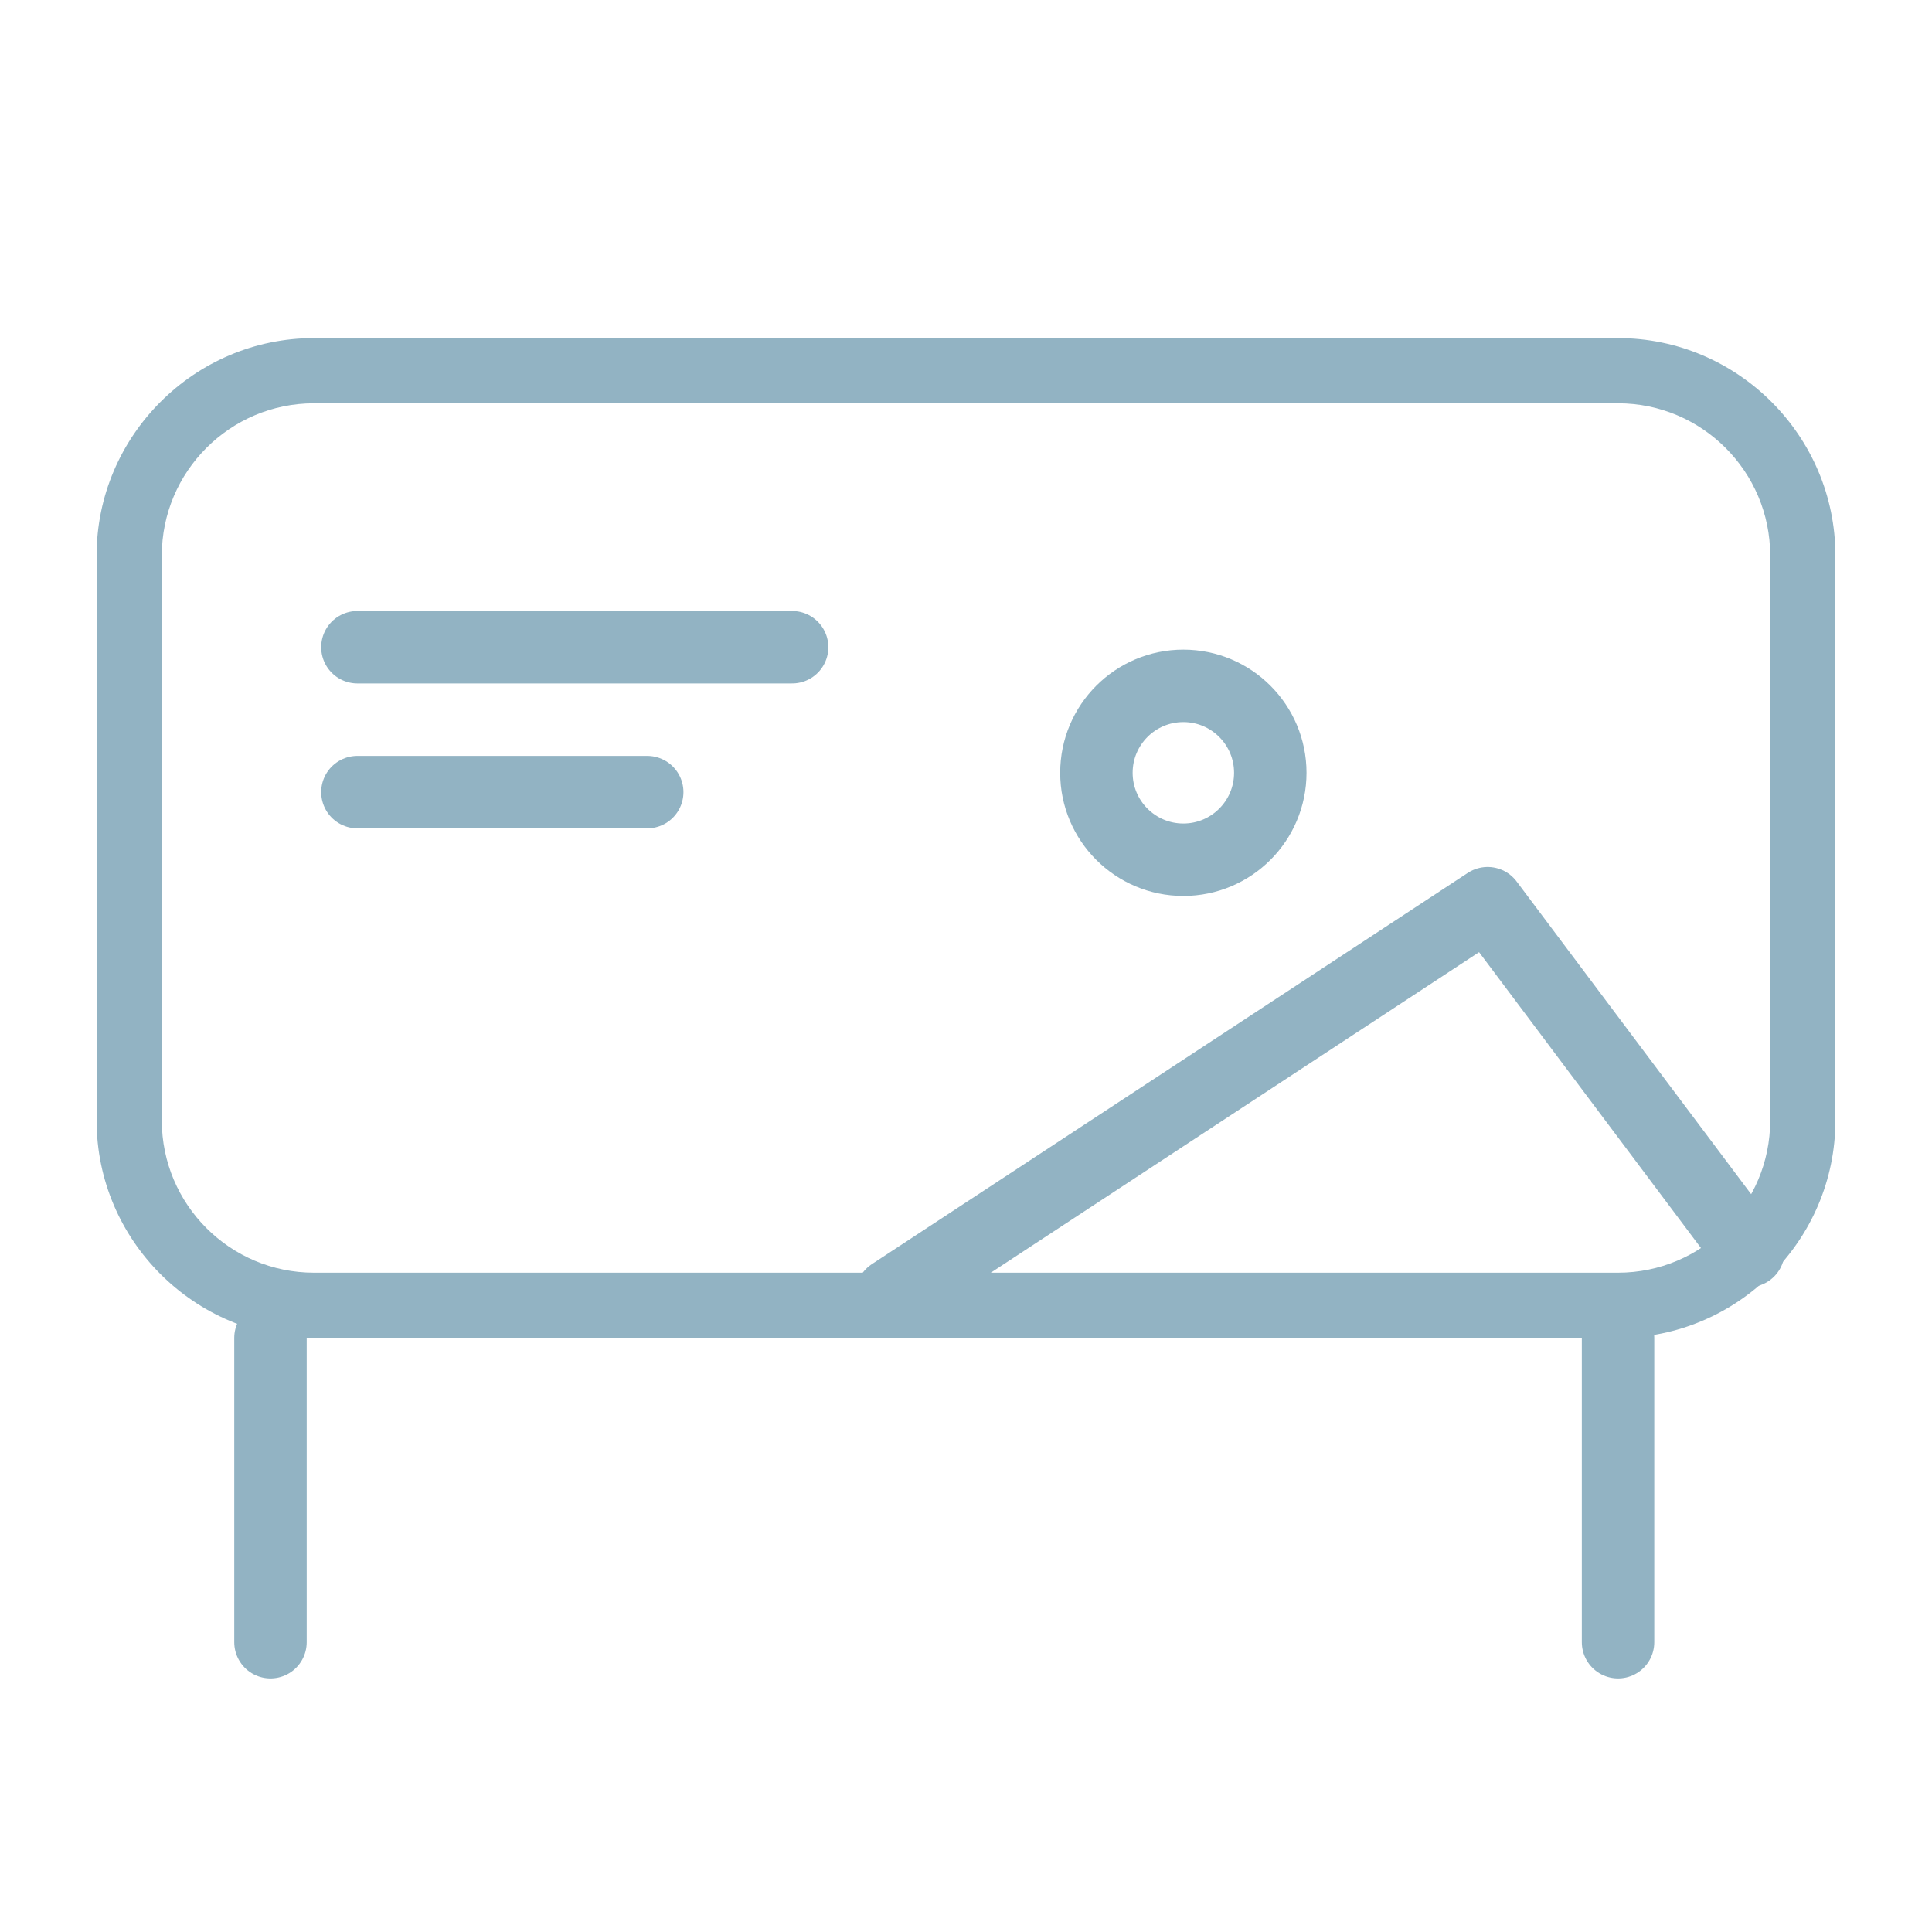 <?xml version="1.0" encoding="UTF-8"?>
<svg width="40px" height="40px" viewBox="0 0 40 40" version="1.1" xmlns="http://www.w3.org/2000/svg" xmlns:xlink="http://www.w3.org/1999/xlink">
    <!-- Generator: Sketch 55.1 (78136) - https://sketchapp.com -->
    <title>icon_anzeige</title>
    <desc>Created with Sketch.</desc>
    <g id="icon_anzeige" stroke="none" stroke-width="1" fill="none" fill-rule="evenodd">
        <g id="icon_anzeige_quer">
            <path d="M26.3,16 C26.3,16.994 25.494,17.8 24.5,17.8 C23.506,17.8 22.7,16.994 22.7,16 C22.7,15.006 23.506,14.2 24.5,14.2 C25.494,14.2 26.3,15.006 26.3,16 Z" id="Stroke-1" stroke="#92B3C3" stroke-width="1.5"></path>
            <path d="M33.5,7 L6.5,7 C4.025,7 2,9.025 2,11.5 L2,23.2 C2,25.675 4.025,27.7 6.5,27.7 L33.5,27.7 C35.975,27.7 38,25.675 38,23.2 L38,11.5 C38,9.025 35.975,7 33.5,7 M33.5,8.35 C35.237,8.35 36.65,9.763 36.65,11.5 L36.65,23.2 C36.65,24.937 35.237,26.35 33.5,26.35 L6.5,26.35 C4.763,26.35 3.35,24.937 3.35,23.2 L3.35,11.5 C3.35,9.763 4.763,8.35 6.5,8.35 L33.5,8.35" id="Fill-3" fill="#92B3C3"></path>
            <path d="M33.5,27.7 L33.5,34" id="Stroke-5" stroke="#92B3C3" stroke-width="1.5" stroke-linecap="round" stroke-linejoin="round"></path>
            <path d="M5.6,27.7 L5.6,34" id="Stroke-7" stroke="#92B3C3" stroke-width="1.5" stroke-linecap="round" stroke-linejoin="round"></path>
            <path d="M7.4,13.4 L16.4,13.4" id="Stroke-9" stroke="#92B3C3" stroke-width="1.5" stroke-linecap="round"></path>
            <path d="M7.4,16.4 L13.4,16.4" id="Stroke-9" stroke="#92B3C3" stroke-width="1.5" stroke-linecap="round"></path>
            <polyline id="Stroke-13" stroke="#92B3C3" stroke-width="1.5" stroke-linecap="round" stroke-linejoin="round" points="18.462 26.8 30.8 18.7 36.2 25.9"></polyline>
        </g>
    </g>
</svg>